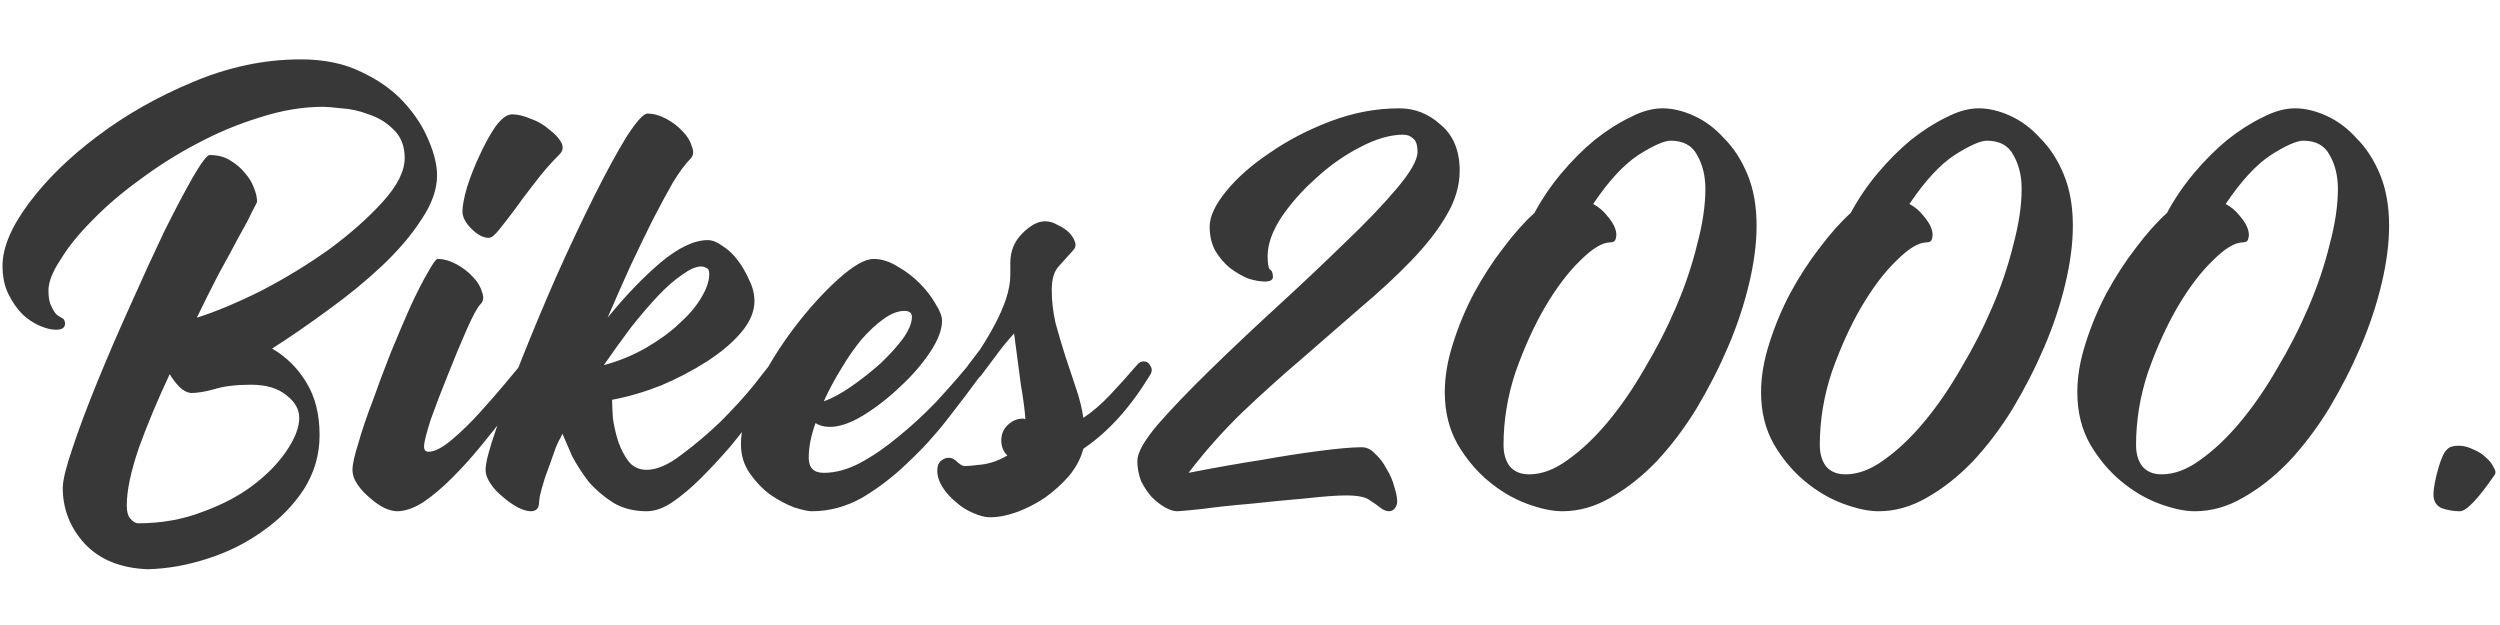 <svg width="200" height="50" viewBox="0 0 239 50" fill="none" xmlns="http://www.w3.org/2000/svg">
<path d="M41.784 11.888C41.784 13.232 41.28 14.648 40.272 16.136C39.312 17.624 38.04 19.112 36.456 20.6C34.92 22.04 33.216 23.432 31.344 24.776C29.52 26.12 27.744 27.344 26.016 28.448C27.408 29.264 28.512 30.368 29.328 31.76C30.144 33.104 30.552 34.76 30.552 36.728C30.552 38.6 30.048 40.328 29.04 41.912C28.032 43.448 26.736 44.768 25.152 45.872C23.568 47.024 21.792 47.912 19.824 48.536C17.904 49.16 16.008 49.496 14.136 49.544C11.544 49.448 9.528 48.632 8.088 47.096C6.696 45.56 6 43.784 6 41.768C6 41.048 6.312 39.776 6.936 37.952C7.56 36.08 8.352 33.968 9.312 31.616C10.272 29.264 11.328 26.816 12.48 24.272C13.632 21.68 14.712 19.328 15.72 17.216C16.776 15.104 17.688 13.376 18.456 12.032C19.272 10.64 19.8 9.944 20.04 9.944C20.808 9.944 21.456 10.112 21.984 10.448C22.56 10.784 23.04 11.192 23.424 11.672C23.808 12.104 24.096 12.584 24.288 13.112C24.48 13.592 24.576 14.024 24.576 14.408C24.576 14.456 24.408 14.792 24.072 15.416C23.784 16.04 23.352 16.856 22.776 17.864C22.248 18.872 21.624 20.024 20.904 21.32C20.232 22.616 19.536 24.008 18.816 25.496C20.64 24.92 22.704 24.056 25.008 22.904C27.312 21.704 29.472 20.384 31.488 18.944C33.504 17.456 35.208 15.944 36.6 14.408C37.992 12.872 38.688 11.48 38.688 10.232C38.688 9.08 38.328 8.168 37.608 7.496C36.936 6.824 36.144 6.344 35.232 6.056C34.368 5.72 33.504 5.528 32.64 5.48C31.776 5.384 31.2 5.336 30.912 5.336C28.944 5.336 26.928 5.672 24.864 6.344C22.8 6.968 20.784 7.808 18.816 8.864C16.896 9.872 15.072 11.024 13.344 12.32C11.616 13.568 10.104 14.864 8.808 16.208C7.512 17.504 6.504 18.752 5.784 19.952C5.016 21.104 4.632 22.088 4.632 22.904C4.632 23.576 4.728 24.08 4.92 24.416C5.064 24.752 5.232 25.016 5.424 25.208C5.616 25.352 5.808 25.472 6 25.568C6.144 25.664 6.216 25.832 6.216 26.072C6.216 26.456 5.928 26.648 5.352 26.648C4.92 26.648 4.416 26.528 3.84 26.288C3.264 26.048 2.712 25.688 2.184 25.208C1.656 24.68 1.2 24.032 0.816 23.264C0.432 22.496 0.24 21.584 0.24 20.528C0.24 18.8 1.08 16.808 2.76 14.552C4.44 12.296 6.624 10.16 9.312 8.144C12.048 6.08 15.096 4.352 18.456 2.96C21.864 1.52 25.296 0.8 28.752 0.8C31.008 0.8 32.952 1.208 34.584 2.024C36.216 2.792 37.56 3.752 38.616 4.904C39.672 6.056 40.464 7.28 40.992 8.576C41.52 9.824 41.784 10.928 41.784 11.888ZM24 31.904C22.56 31.904 21.384 32.048 20.472 32.336C19.608 32.576 18.864 32.696 18.24 32.696C17.856 32.648 17.496 32.456 17.16 32.12C16.824 31.784 16.512 31.376 16.224 30.896C15.072 33.344 14.088 35.696 13.272 37.952C12.504 40.208 12.12 42.032 12.12 43.424C12.12 44.048 12.24 44.48 12.48 44.72C12.72 45.008 12.96 45.152 13.2 45.152C15.408 45.152 17.448 44.792 19.32 44.072C21.192 43.4 22.8 42.56 24.144 41.552C25.536 40.496 26.616 39.392 27.384 38.24C28.2 37.04 28.608 35.984 28.608 35.072C28.608 34.256 28.2 33.536 27.384 32.912C26.568 32.24 25.44 31.904 24 31.904ZM49.754 30.032C49.993 29.792 50.209 29.672 50.401 29.672C50.69 29.672 50.906 29.816 51.05 30.104C51.242 30.392 51.218 30.704 50.977 31.04C50.929 31.136 50.666 31.544 50.185 32.264C49.706 32.936 49.105 33.752 48.386 34.712C47.666 35.672 46.849 36.704 45.938 37.808C45.074 38.864 44.161 39.872 43.202 40.832C42.289 41.744 41.377 42.512 40.465 43.136C39.553 43.712 38.714 44 37.946 44C37.657 44 37.273 43.904 36.794 43.712C36.313 43.472 35.858 43.16 35.425 42.776C34.946 42.392 34.538 41.96 34.202 41.48C33.865 41 33.697 40.52 33.697 40.04C33.697 39.512 33.889 38.648 34.273 37.448C34.609 36.248 35.066 34.904 35.642 33.416C36.169 31.928 36.745 30.392 37.37 28.808C38.041 27.176 38.666 25.712 39.242 24.416C39.865 23.072 40.417 21.992 40.898 21.176C41.377 20.312 41.69 19.88 41.834 19.88C42.41 19.88 43.01 20.048 43.633 20.384C44.258 20.72 44.785 21.128 45.218 21.608C45.65 22.04 45.938 22.52 46.081 23.048C46.273 23.528 46.225 23.912 45.938 24.2C45.65 24.488 45.218 25.28 44.642 26.576C44.066 27.872 43.465 29.312 42.842 30.896C42.218 32.432 41.666 33.872 41.185 35.216C40.754 36.56 40.538 37.424 40.538 37.808C40.538 38.144 40.681 38.312 40.969 38.312C41.545 38.312 42.289 37.928 43.202 37.16C44.114 36.392 45.002 35.528 45.865 34.568C46.778 33.56 47.593 32.624 48.313 31.76C49.081 30.848 49.562 30.272 49.754 30.032ZM48.962 6.056C49.489 6.056 50.09 6.2 50.761 6.488C51.434 6.728 52.01 7.064 52.489 7.496C53.017 7.88 53.401 8.288 53.642 8.72C53.882 9.152 53.834 9.536 53.498 9.872C52.633 10.736 51.842 11.648 51.121 12.608C50.401 13.52 49.754 14.384 49.178 15.2C48.602 15.968 48.097 16.616 47.666 17.144C47.282 17.624 46.969 17.864 46.73 17.864C46.202 17.864 45.65 17.576 45.074 17C44.498 16.424 44.209 15.872 44.209 15.344C44.209 14.816 44.353 14.048 44.642 13.04C44.977 11.984 45.386 10.952 45.865 9.944C46.346 8.888 46.849 7.976 47.377 7.208C47.953 6.44 48.481 6.056 48.962 6.056ZM73.566 30.032C73.758 29.792 73.998 29.672 74.286 29.672C74.574 29.672 74.79 29.816 74.934 30.104C75.078 30.392 75.03 30.704 74.79 31.04C74.742 31.136 74.478 31.544 73.998 32.264C73.518 32.936 72.918 33.752 72.198 34.712C71.526 35.672 70.734 36.704 69.822 37.808C68.91 38.864 67.974 39.872 67.014 40.832C66.102 41.744 65.19 42.512 64.278 43.136C63.414 43.712 62.598 44 61.83 44C60.63 44 59.574 43.736 58.662 43.208C57.75 42.632 56.958 41.96 56.286 41.192C55.662 40.376 55.134 39.56 54.702 38.744C54.318 37.88 54.006 37.16 53.766 36.584C53.67 36.824 53.55 37.064 53.406 37.304C53.31 37.496 53.214 37.712 53.118 37.952C52.734 39.056 52.398 39.992 52.11 40.76C51.87 41.528 51.702 42.128 51.606 42.56L51.534 43.136C51.534 43.712 51.27 44 50.742 44C50.406 44 49.998 43.88 49.518 43.64C48.99 43.352 48.51 43.016 48.078 42.632C47.598 42.248 47.214 41.84 46.926 41.408C46.59 40.928 46.422 40.472 46.422 40.04C46.422 39.368 46.758 38.072 47.43 36.152C48.054 34.184 48.87 31.952 49.878 29.456C50.886 26.912 51.99 24.272 53.19 21.536C54.438 18.752 55.638 16.208 56.79 13.904C57.942 11.6 58.974 9.704 59.886 8.216C60.846 6.728 61.518 5.984 61.902 5.984C62.478 5.984 63.078 6.152 63.702 6.488C64.326 6.824 64.854 7.232 65.286 7.712C65.718 8.144 66.006 8.624 66.15 9.152C66.342 9.632 66.294 10.016 66.006 10.304C65.526 10.784 64.974 11.528 64.35 12.536C63.774 13.544 63.126 14.744 62.406 16.136C61.734 17.48 61.014 18.968 60.246 20.6C59.526 22.184 58.806 23.816 58.086 25.496C59.766 23.432 61.446 21.68 63.126 20.24C64.854 18.8 66.366 18.08 67.662 18.08C68.094 18.08 68.574 18.272 69.102 18.656C69.63 18.992 70.11 19.448 70.542 20.024C70.974 20.6 71.334 21.224 71.622 21.896C71.958 22.568 72.126 23.24 72.126 23.912C72.126 24.92 71.694 25.928 70.83 26.936C70.014 27.896 68.934 28.808 67.59 29.672C66.246 30.536 64.782 31.304 63.198 31.976C61.614 32.6 60.054 33.056 58.518 33.344C58.518 33.728 58.542 34.304 58.59 35.072C58.686 35.792 58.854 36.536 59.094 37.304C59.334 38.024 59.67 38.672 60.102 39.248C60.534 39.776 61.11 40.04 61.83 40.04C62.79 40.04 63.894 39.56 65.142 38.6C66.438 37.64 67.686 36.584 68.886 35.432C70.086 34.232 71.118 33.104 71.982 32.048C72.846 30.944 73.374 30.272 73.566 30.032ZM67.014 20.6C66.534 20.6 65.934 20.864 65.214 21.392C64.494 21.872 63.726 22.544 62.91 23.408C62.094 24.272 61.23 25.28 60.318 26.432C59.454 27.584 58.59 28.784 57.726 30.032C59.166 29.648 60.51 29.096 61.758 28.376C63.006 27.656 64.062 26.888 64.926 26.072C65.838 25.256 66.534 24.44 67.014 23.624C67.542 22.76 67.806 21.992 67.806 21.32C67.806 20.984 67.71 20.792 67.518 20.744C67.374 20.648 67.206 20.6 67.014 20.6ZM92.578 30.032C92.77 29.792 92.986 29.672 93.226 29.672C93.514 29.672 93.73 29.816 93.874 30.104C94.018 30.392 93.97 30.704 93.73 31.04C92.818 32.288 91.762 33.68 90.562 35.216C89.41 36.704 88.138 38.096 86.746 39.392C85.402 40.688 83.962 41.792 82.426 42.704C80.89 43.568 79.282 44 77.602 44C77.266 44 76.714 43.88 75.946 43.64C75.178 43.352 74.41 42.944 73.642 42.416C72.922 41.888 72.274 41.216 71.698 40.4C71.122 39.584 70.834 38.648 70.834 37.592C70.834 36.056 71.338 34.28 72.346 32.264C73.354 30.2 74.554 28.256 75.946 26.432C77.338 24.608 78.73 23.072 80.122 21.824C81.562 20.528 82.69 19.88 83.506 19.88C84.274 19.88 85.042 20.12 85.81 20.6C86.578 21.032 87.274 21.56 87.898 22.184C88.522 22.808 89.026 23.456 89.41 24.128C89.842 24.8 90.058 25.352 90.058 25.784C90.058 26.648 89.674 27.656 88.906 28.808C88.138 29.96 87.178 31.064 86.026 32.12C84.922 33.176 83.746 34.088 82.498 34.856C81.298 35.576 80.242 35.936 79.33 35.936C78.802 35.936 78.346 35.816 77.962 35.576C77.53 36.776 77.314 37.88 77.314 38.888C77.314 39.848 77.794 40.328 78.754 40.328C79.858 40.328 81.01 40.016 82.21 39.392C83.458 38.72 84.682 37.88 85.882 36.872C87.13 35.864 88.33 34.76 89.482 33.56C90.634 32.312 91.666 31.136 92.578 30.032ZM86.458 24.848C85.834 24.848 85.162 25.112 84.442 25.64C83.77 26.12 83.074 26.768 82.354 27.584C81.682 28.4 81.034 29.336 80.41 30.392C79.786 31.4 79.234 32.432 78.754 33.488C79.57 33.2 80.458 32.72 81.418 32.048C82.378 31.376 83.29 30.656 84.154 29.888C85.018 29.072 85.738 28.28 86.314 27.512C86.89 26.696 87.178 26 87.178 25.424C87.178 25.04 86.938 24.848 86.458 24.848ZM108.683 30.032C108.875 29.792 109.091 29.672 109.331 29.672C109.619 29.672 109.835 29.816 109.979 30.104C110.171 30.392 110.147 30.704 109.907 31.04C108.035 34.112 105.923 36.44 103.571 38.024C103.331 38.936 102.875 39.8 102.203 40.616C101.531 41.384 100.763 42.08 99.899 42.704C99.035 43.28 98.147 43.736 97.235 44.072C96.323 44.408 95.459 44.576 94.643 44.576C94.163 44.576 93.611 44.432 92.987 44.144C92.411 43.904 91.883 43.568 91.403 43.136C90.875 42.704 90.443 42.224 90.107 41.696C89.771 41.168 89.603 40.64 89.603 40.112C89.603 39.68 89.723 39.368 89.963 39.176C90.203 38.984 90.443 38.888 90.683 38.888C90.875 38.888 91.043 38.936 91.187 39.032C91.283 39.08 91.379 39.152 91.475 39.248C91.571 39.344 91.691 39.44 91.835 39.536C91.931 39.632 92.099 39.68 92.339 39.68C92.531 39.68 93.035 39.632 93.851 39.536C94.667 39.44 95.483 39.152 96.299 38.672C95.915 38.288 95.723 37.808 95.723 37.232C95.723 36.656 95.915 36.176 96.299 35.792C96.731 35.36 97.235 35.144 97.811 35.144C97.907 35.144 97.979 35.168 98.027 35.216C97.979 34.4 97.835 33.296 97.595 31.904C97.403 30.512 97.187 28.88 96.947 27.008C96.323 27.68 95.699 28.448 95.075 29.312L93.779 31.04C93.587 31.28 93.371 31.4 93.131 31.4C92.843 31.4 92.627 31.256 92.483 30.968C92.291 30.68 92.315 30.368 92.555 30.032L93.707 28.52C94.235 27.704 94.715 26.888 95.147 26.072C95.531 25.352 95.867 24.584 96.155 23.768C96.443 22.904 96.587 22.112 96.587 21.392V20.24C96.587 19.136 96.971 18.2 97.739 17.432C98.507 16.664 99.227 16.28 99.899 16.28C100.331 16.28 100.739 16.4 101.123 16.64C101.555 16.832 101.915 17.072 102.203 17.36C102.491 17.648 102.683 17.96 102.779 18.296C102.875 18.584 102.803 18.848 102.563 19.088C102.179 19.52 101.747 20 101.267 20.528C100.787 21.008 100.547 21.776 100.547 22.832C100.547 23.888 100.667 24.944 100.907 26C101.195 27.056 101.507 28.112 101.843 29.168C102.179 30.176 102.515 31.184 102.851 32.192C103.187 33.152 103.427 34.112 103.571 35.072C104.435 34.496 105.275 33.776 106.091 32.912C106.955 32 107.819 31.04 108.683 30.032ZM115.642 16.784C115.642 15.824 116.17 14.696 117.226 13.4C118.282 12.104 119.674 10.88 121.402 9.728C123.13 8.528 125.074 7.52 127.234 6.704C129.394 5.888 131.578 5.48 133.786 5.48C135.274 5.48 136.594 6.008 137.746 7.064C138.946 8.072 139.546 9.536 139.546 11.456C139.546 12.896 139.114 14.336 138.25 15.776C137.434 17.168 136.306 18.608 134.866 20.096C133.474 21.536 131.866 23.024 130.042 24.56C128.266 26.096 126.418 27.704 124.498 29.384C122.578 31.016 120.658 32.744 118.738 34.568C116.866 36.392 115.162 38.312 113.626 40.328C116.074 39.848 118.378 39.44 120.538 39.104C122.41 38.768 124.258 38.48 126.082 38.24C127.906 38 129.274 37.88 130.186 37.88C130.666 37.88 131.098 38.096 131.482 38.528C131.914 38.912 132.274 39.392 132.562 39.968C132.898 40.496 133.138 41.048 133.282 41.624C133.474 42.2 133.57 42.68 133.57 43.064C133.57 43.304 133.498 43.52 133.354 43.712C133.21 43.904 133.018 44 132.778 44C132.586 44 132.37 43.928 132.13 43.784C131.698 43.448 131.29 43.16 130.906 42.92C130.522 42.632 129.778 42.488 128.674 42.488C127.81 42.488 126.514 42.584 124.786 42.776C123.106 42.92 121.378 43.088 119.602 43.28C117.874 43.424 116.314 43.592 114.922 43.784C113.53 43.928 112.738 44 112.546 44C112.21 44 111.826 43.88 111.394 43.64C110.962 43.4 110.53 43.064 110.098 42.632C109.714 42.2 109.378 41.696 109.09 41.12C108.85 40.496 108.73 39.848 108.73 39.176C108.73 38.408 109.378 37.256 110.674 35.72C112.018 34.184 113.674 32.456 115.642 30.536C117.658 28.568 119.818 26.528 122.122 24.416C124.426 22.304 126.562 20.288 128.53 18.368C130.546 16.448 132.202 14.72 133.498 13.184C134.842 11.6 135.514 10.424 135.514 9.656C135.514 8.984 135.37 8.552 135.082 8.36C134.842 8.12 134.53 8 134.146 8C132.898 8 131.506 8.408 129.97 9.224C128.482 9.992 127.09 10.976 125.794 12.176C124.498 13.328 123.394 14.576 122.482 15.92C121.618 17.264 121.186 18.488 121.186 19.592C121.186 20.312 121.258 20.744 121.402 20.888C121.594 20.984 121.69 21.224 121.69 21.608C121.69 21.896 121.426 22.04 120.898 22.04C120.466 22.04 119.938 21.944 119.314 21.752C118.738 21.512 118.162 21.176 117.586 20.744C117.058 20.312 116.602 19.784 116.218 19.16C115.834 18.488 115.642 17.696 115.642 16.784ZM158.93 5.48C159.89 5.48 160.898 5.72 161.954 6.2C163.01 6.68 163.97 7.4 164.834 8.36C165.746 9.272 166.49 10.424 167.066 11.816C167.642 13.208 167.93 14.84 167.93 16.712C167.93 18.392 167.69 20.24 167.21 22.256C166.73 24.272 166.058 26.288 165.194 28.304C164.33 30.32 163.322 32.288 162.17 34.208C161.018 36.08 159.746 37.76 158.354 39.248C156.962 40.688 155.498 41.84 153.962 42.704C152.474 43.568 150.938 44 149.354 44C148.394 44 147.266 43.76 145.97 43.28C144.674 42.8 143.45 42.08 142.298 41.12C141.146 40.16 140.162 38.984 139.346 37.592C138.53 36.152 138.122 34.496 138.122 32.624C138.122 31.136 138.386 29.576 138.914 27.944C139.442 26.264 140.114 24.656 140.93 23.12C141.794 21.536 142.73 20.096 143.738 18.8C144.746 17.456 145.73 16.352 146.69 15.488C147.41 14.144 148.274 12.872 149.282 11.672C150.29 10.472 151.346 9.416 152.45 8.504C153.602 7.592 154.73 6.872 155.834 6.344C156.938 5.768 157.97 5.48 158.93 5.48ZM146.186 40.472C147.386 40.472 148.61 40.016 149.858 39.104C151.154 38.192 152.426 36.992 153.674 35.504C154.922 34.016 156.098 32.312 157.202 30.392C158.354 28.472 159.362 26.504 160.226 24.488C161.09 22.472 161.762 20.48 162.242 18.512C162.77 16.544 163.034 14.768 163.034 13.184C163.034 11.936 162.77 10.856 162.242 9.944C161.762 9.032 160.922 8.576 159.722 8.576C159.098 8.576 158.066 9.032 156.626 9.944C155.234 10.856 153.794 12.416 152.306 14.624C152.834 14.912 153.266 15.272 153.602 15.704C153.986 16.136 154.25 16.544 154.394 16.928C154.538 17.312 154.562 17.648 154.466 17.936C154.418 18.176 154.25 18.296 153.962 18.296C153.194 18.296 152.234 18.872 151.082 20.024C149.93 21.128 148.802 22.616 147.698 24.488C146.642 26.312 145.706 28.376 144.89 30.68C144.122 32.984 143.738 35.312 143.738 37.664C143.738 38.48 143.93 39.152 144.314 39.68C144.746 40.208 145.37 40.472 146.186 40.472ZM189.165 5.48C190.125 5.48 191.133 5.72 192.189 6.2C193.245 6.68 194.205 7.4 195.069 8.36C195.981 9.272 196.725 10.424 197.301 11.816C197.877 13.208 198.165 14.84 198.165 16.712C198.165 18.392 197.925 20.24 197.445 22.256C196.965 24.272 196.293 26.288 195.429 28.304C194.565 30.32 193.557 32.288 192.405 34.208C191.253 36.08 189.981 37.76 188.589 39.248C187.197 40.688 185.733 41.84 184.197 42.704C182.709 43.568 181.173 44 179.589 44C178.629 44 177.501 43.76 176.205 43.28C174.909 42.8 173.685 42.08 172.533 41.12C171.381 40.16 170.397 38.984 169.581 37.592C168.765 36.152 168.357 34.496 168.357 32.624C168.357 31.136 168.621 29.576 169.149 27.944C169.677 26.264 170.349 24.656 171.165 23.12C172.029 21.536 172.965 20.096 173.973 18.8C174.981 17.456 175.965 16.352 176.925 15.488C177.645 14.144 178.509 12.872 179.517 11.672C180.525 10.472 181.581 9.416 182.685 8.504C183.837 7.592 184.965 6.872 186.069 6.344C187.173 5.768 188.205 5.48 189.165 5.48ZM176.421 40.472C177.621 40.472 178.845 40.016 180.093 39.104C181.389 38.192 182.661 36.992 183.909 35.504C185.157 34.016 186.333 32.312 187.437 30.392C188.589 28.472 189.597 26.504 190.461 24.488C191.325 22.472 191.997 20.48 192.477 18.512C193.005 16.544 193.269 14.768 193.269 13.184C193.269 11.936 193.005 10.856 192.477 9.944C191.997 9.032 191.157 8.576 189.957 8.576C189.333 8.576 188.301 9.032 186.861 9.944C185.469 10.856 184.029 12.416 182.541 14.624C183.069 14.912 183.501 15.272 183.837 15.704C184.221 16.136 184.485 16.544 184.629 16.928C184.773 17.312 184.797 17.648 184.701 17.936C184.653 18.176 184.485 18.296 184.197 18.296C183.429 18.296 182.469 18.872 181.317 20.024C180.165 21.128 179.037 22.616 177.933 24.488C176.877 26.312 175.941 28.376 175.125 30.68C174.357 32.984 173.973 35.312 173.973 37.664C173.973 38.48 174.165 39.152 174.549 39.68C174.981 40.208 175.605 40.472 176.421 40.472ZM219.399 5.48C220.359 5.48 221.367 5.72 222.423 6.2C223.479 6.68 224.439 7.4 225.303 8.36C226.215 9.272 226.959 10.424 227.535 11.816C228.111 13.208 228.399 14.84 228.399 16.712C228.399 18.392 228.159 20.24 227.679 22.256C227.199 24.272 226.527 26.288 225.663 28.304C224.799 30.32 223.791 32.288 222.639 34.208C221.487 36.08 220.215 37.76 218.823 39.248C217.431 40.688 215.967 41.84 214.431 42.704C212.943 43.568 211.407 44 209.823 44C208.863 44 207.735 43.76 206.439 43.28C205.143 42.8 203.919 42.08 202.767 41.12C201.615 40.16 200.631 38.984 199.815 37.592C198.999 36.152 198.591 34.496 198.591 32.624C198.591 31.136 198.855 29.576 199.383 27.944C199.911 26.264 200.583 24.656 201.399 23.12C202.263 21.536 203.199 20.096 204.207 18.8C205.215 17.456 206.199 16.352 207.159 15.488C207.879 14.144 208.743 12.872 209.751 11.672C210.759 10.472 211.815 9.416 212.919 8.504C214.071 7.592 215.199 6.872 216.303 6.344C217.407 5.768 218.439 5.48 219.399 5.48ZM206.655 40.472C207.855 40.472 209.079 40.016 210.327 39.104C211.623 38.192 212.895 36.992 214.143 35.504C215.391 34.016 216.567 32.312 217.671 30.392C218.823 28.472 219.831 26.504 220.695 24.488C221.559 22.472 222.231 20.48 222.711 18.512C223.239 16.544 223.503 14.768 223.503 13.184C223.503 11.936 223.239 10.856 222.711 9.944C222.231 9.032 221.391 8.576 220.191 8.576C219.567 8.576 218.535 9.032 217.095 9.944C215.703 10.856 214.263 12.416 212.775 14.624C213.303 14.912 213.735 15.272 214.071 15.704C214.455 16.136 214.719 16.544 214.863 16.928C215.007 17.312 215.031 17.648 214.935 17.936C214.887 18.176 214.719 18.296 214.431 18.296C213.663 18.296 212.703 18.872 211.551 20.024C210.399 21.128 209.271 22.616 208.167 24.488C207.111 26.312 206.175 28.376 205.359 30.68C204.591 32.984 204.207 35.312 204.207 37.664C204.207 38.48 204.399 39.152 204.783 39.68C205.215 40.208 205.839 40.472 206.655 40.472ZM234.441 37.808C234.585 37.76 234.801 37.736 235.089 37.736C235.521 37.736 235.977 37.856 236.457 38.096C236.937 38.288 237.345 38.552 237.681 38.888C238.017 39.176 238.257 39.488 238.401 39.824C238.593 40.112 238.617 40.352 238.473 40.544C236.889 42.848 235.785 44 235.161 44C234.585 44 234.009 43.904 233.433 43.712C232.905 43.472 232.641 43.04 232.641 42.416C232.641 42.08 232.689 41.672 232.785 41.192C232.881 40.712 233.001 40.232 233.145 39.752C233.289 39.272 233.457 38.84 233.649 38.456C233.889 38.072 234.153 37.856 234.441 37.808Z" fill="#383838"/>
</svg>
